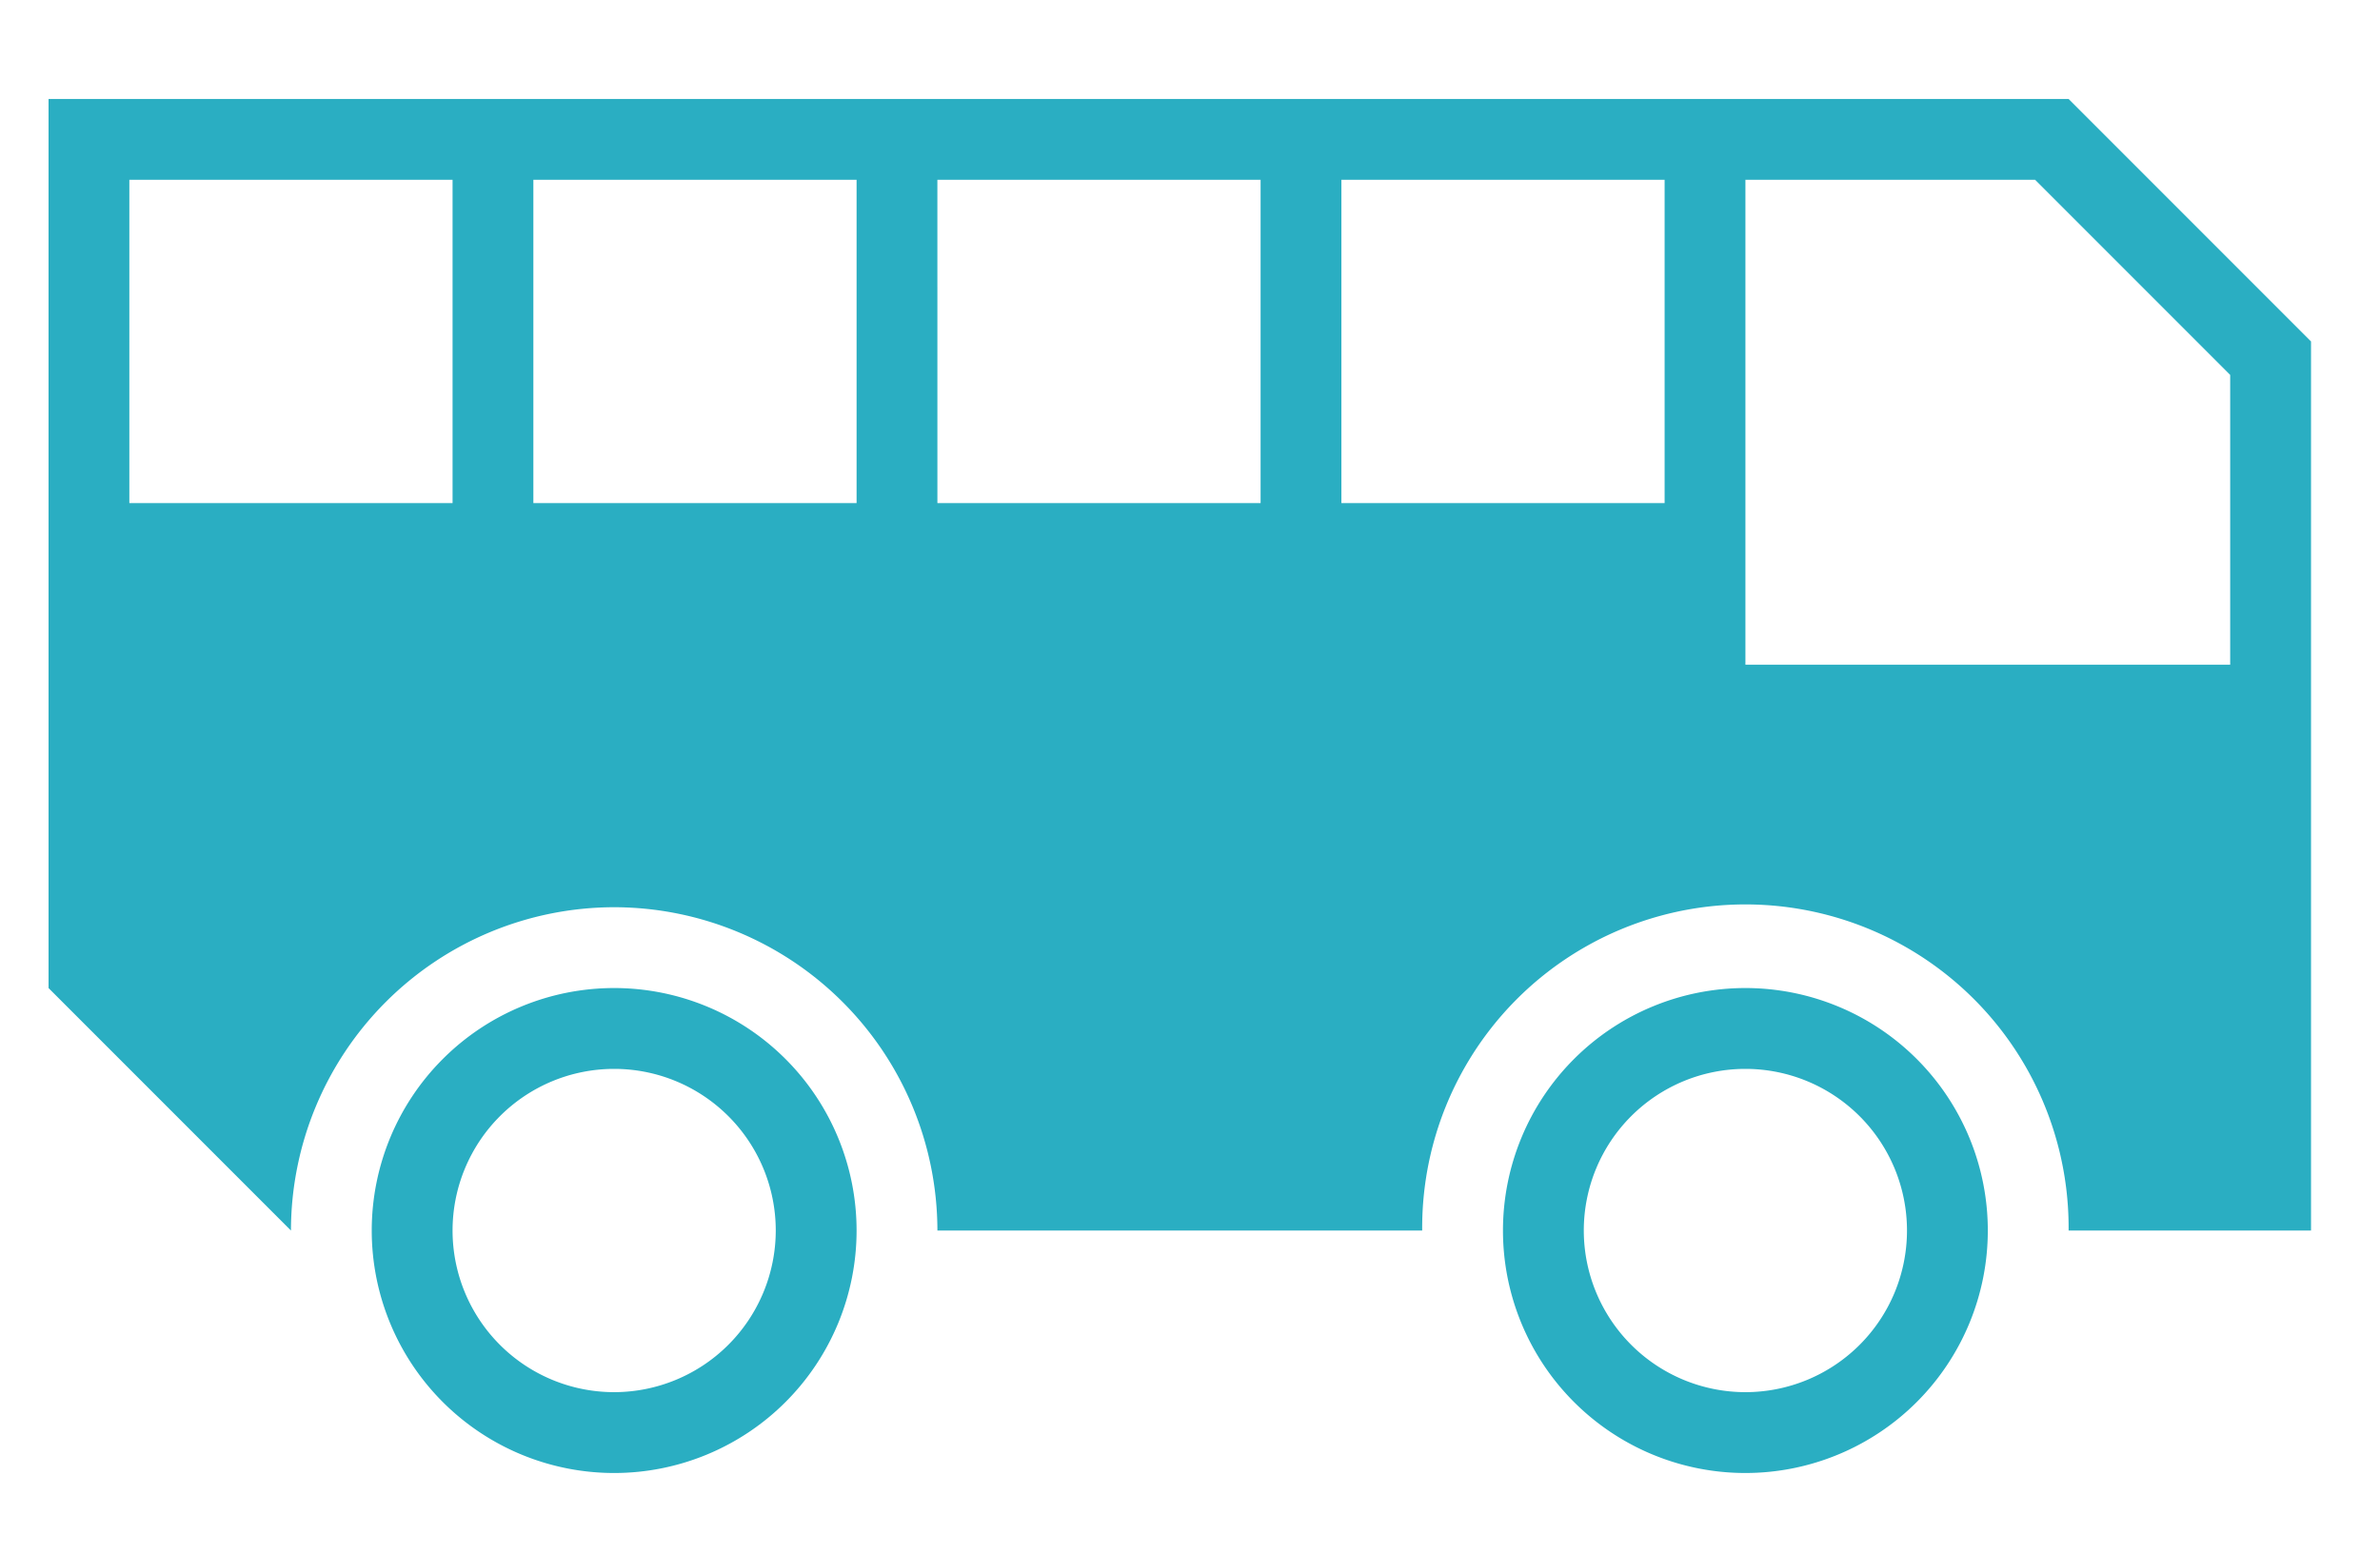 <svg xmlns="http://www.w3.org/2000/svg" width="98" height="64" viewBox="0 0 98 64">
    <defs>
        <clipPath id="2n9umk1cxa">
            <path data-name="사각형 1114" transform="translate(.999 -1)" style="fill:#2aaec2" d="M0 0h98v64H0z"/>
        </clipPath>
    </defs>
    <g data-name="그룹 1731" transform="translate(-.999 1.001)" style="clip-path:url(#2n9umk1cxa)">
        <path data-name="패스 803" d="M23.29 33.272A13.324 13.324 0 0 1 36.6 46.581h19.962a13.309 13.309 0 1 1 26.617 0h9.982V9.982L83.179 0H0v36.6l9.982 9.982a13.324 13.324 0 0 1 13.308-13.31M69.871 3.327H81.8l8.032 8.032V23.29H69.871zm-16.636 0h13.309v13.309H53.235zm-16.636 0h13.309v13.309H36.6zm-16.636 0h13.309v13.309H19.963zm-16.636 0h13.309v13.309H3.327z" transform="translate(2.998 3.074)" style="fill:#2aaec2"/>
        <path data-name="패스 804" d="M13.982 11a9.982 9.982 0 1 0 9.982 9.982A9.983 9.983 0 0 0 13.982 11m0 16.636a6.654 6.654 0 1 1 6.654-6.654 6.661 6.661 0 0 1-6.654 6.654" transform="translate(12.306 28.673)" style="fill:#2aaec2"/>
        <path data-name="패스 805" d="M37.963 20.982a9.982 9.982 0 1 0-9.982 9.982 9.983 9.983 0 0 0 9.982-9.982m-16.636 0a6.654 6.654 0 1 1 6.654 6.654 6.659 6.659 0 0 1-6.654-6.654" transform="translate(44.887 28.673)" style="fill:#2aaec2"/>
    </g>
</svg>
